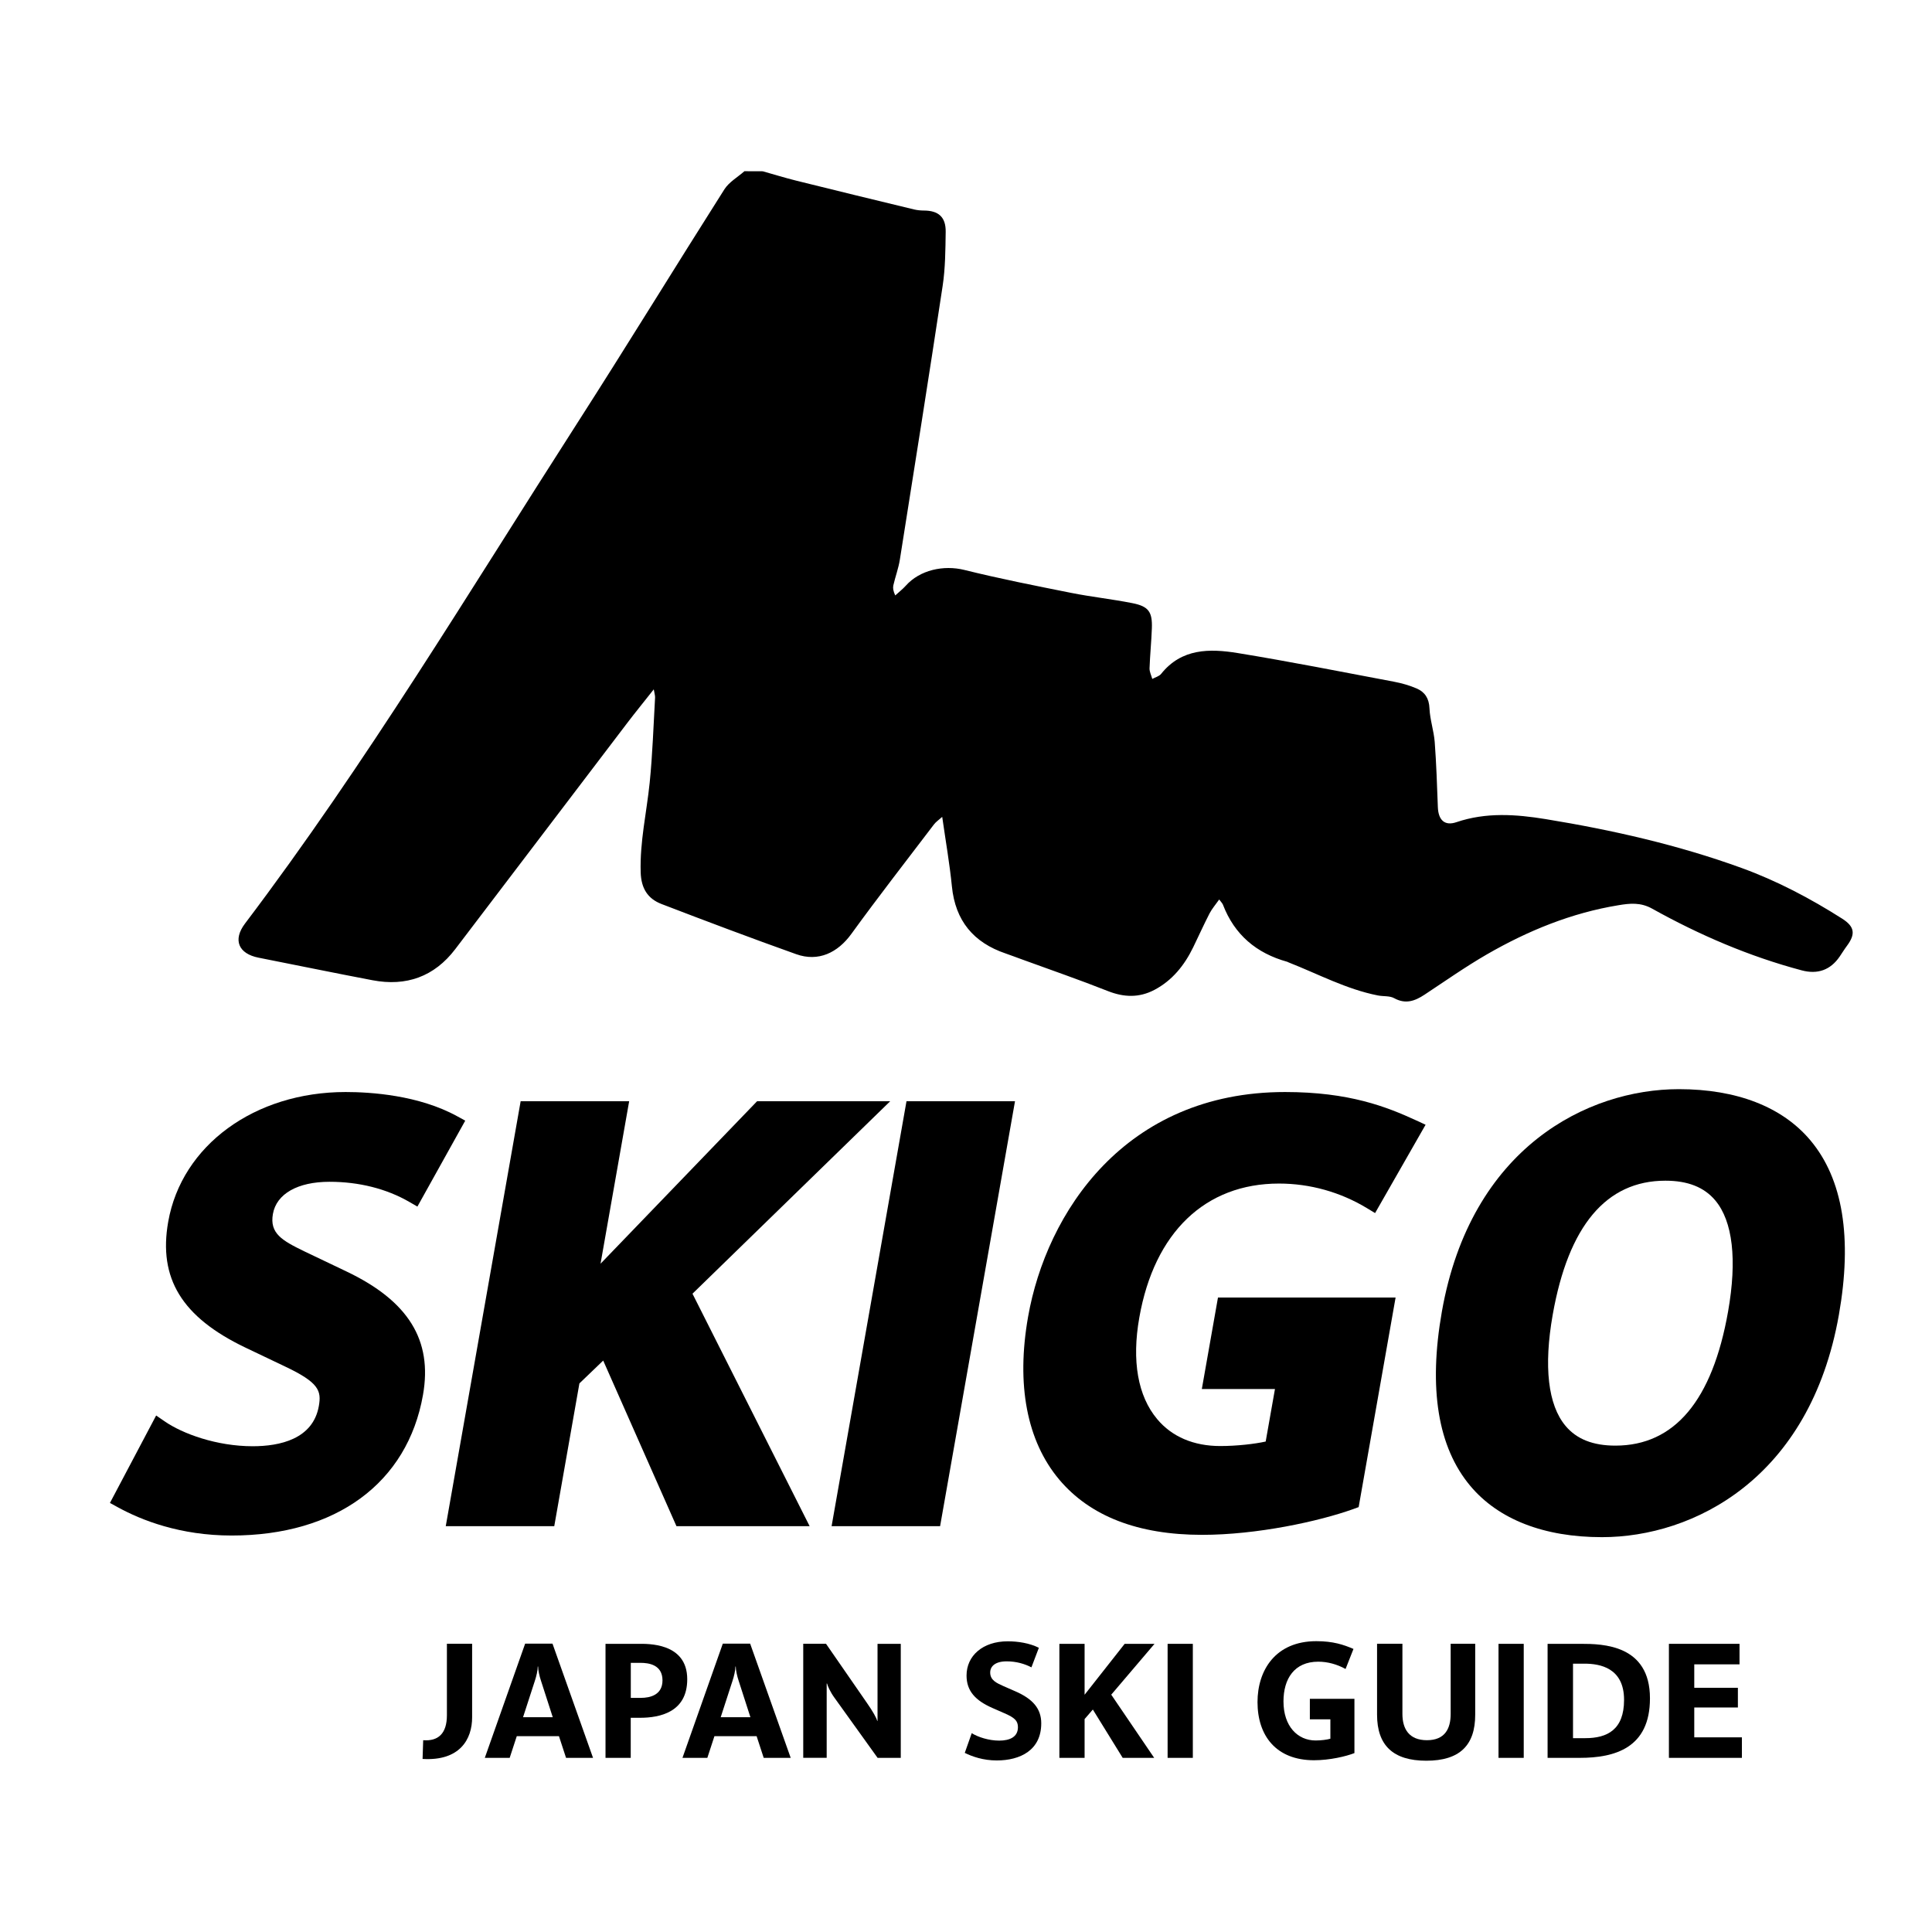 <?xml version="1.0" encoding="utf-8"?>
<!-- Generator: Adobe Illustrator 23.0.6, SVG Export Plug-In . SVG Version: 6.00 Build 0)  -->
<svg version="1.1" id="圖層_1" xmlns="http://www.w3.org/2000/svg" xmlns:xlink="http://www.w3.org/1999/xlink" x="0px" y="0px"
	 viewBox="0 0 283.46 283.46" style="enable-background:new 0 0 283.46 283.46;" xml:space="preserve">
<style type="text/css">
	.st0{fill:#000000;}
</style>
<g>
	<path class="st0" d="M111.91,25.13c1.64,0.46,3.27,0.97,4.93,1.38c5.75,1.43,11.51,2.83,17.27,4.22c0.47,0.11,0.97,0.16,1.45,0.16
		c2.14,0.01,3.22,0.96,3.19,3.13c-0.04,2.65-0.05,5.34-0.45,7.95c-2.02,13.38-4.15,26.74-6.27,40.11c-0.2,1.29-0.67,2.53-0.96,3.8
		c-0.09,0.41-0.01,0.85,0.28,1.48c0.51-0.47,1.07-0.9,1.53-1.41c2.08-2.34,5.57-3.08,8.61-2.33c5.19,1.29,10.44,2.32,15.69,3.37
		c2.96,0.59,5.98,0.91,8.95,1.5c2.39,0.47,2.96,1.28,2.87,3.7c-0.07,1.95-0.27,3.9-0.34,5.85c-0.02,0.52,0.26,1.05,0.4,1.57
		c0.44-0.24,1.01-0.38,1.3-0.74c3-3.76,7.12-3.72,11.21-3.06c7.66,1.25,15.28,2.76,22.91,4.2c1.15,0.22,2.31,0.54,3.39,1.01
		c1.19,0.52,1.8,1.45,1.86,2.9c0.07,1.66,0.64,3.29,0.77,4.95c0.24,3.18,0.34,6.37,0.46,9.55c0.07,1.88,0.98,2.8,2.72,2.21
		c4.35-1.48,8.75-1.16,13.11-0.45c9.77,1.6,19.41,3.78,28.74,7.17c5.2,1.89,10.09,4.47,14.76,7.44c1.8,1.15,1.98,2.23,0.72,3.94
		c-0.39,0.52-0.73,1.08-1.1,1.62c-1.35,1.97-3.23,2.64-5.56,2.02c-7.71-2.05-14.99-5.18-21.94-9.05c-1.7-0.95-3.26-0.79-4.94-0.51
		c-6.91,1.13-13.29,3.74-19.31,7.21c-3.15,1.82-6.13,3.92-9.16,5.92c-1.41,0.93-2.78,1.43-4.45,0.51c-0.67-0.37-1.59-0.24-2.39-0.4
		c-4.62-0.91-8.75-3.14-13.08-4.84c-0.08-0.03-0.15-0.08-0.22-0.1c-4.51-1.25-7.73-3.95-9.43-8.37c-0.08-0.21-0.27-0.39-0.55-0.77
		c-0.53,0.75-1.06,1.36-1.42,2.05c-0.84,1.63-1.59,3.31-2.4,4.97c-1.28,2.63-3.05,4.85-5.68,6.24c-2.24,1.18-4.48,1.11-6.85,0.17
		c-4.14-1.64-8.35-3.09-12.54-4.62c-0.81-0.29-1.61-0.6-2.42-0.88c-4.74-1.6-7.41-4.81-7.91-9.86c-0.33-3.32-0.91-6.62-1.42-10.19
		c-0.5,0.45-0.93,0.73-1.22,1.12c-4.06,5.34-8.18,10.63-12.11,16.05c-2.01,2.77-4.84,4.13-8.08,2.98
		c-6.62-2.36-13.2-4.84-19.76-7.36c-2.04-0.78-3-2.3-3.07-4.65c-0.14-4.47,0.87-8.77,1.32-13.16c0.42-4.14,0.55-8.31,0.79-12.47
		c0.02-0.3-0.09-0.6-0.19-1.22c-1.44,1.83-2.73,3.4-3.95,5.01c-8.4,11.03-16.78,22.08-25.18,33.11c-3.08,4.04-7.19,5.5-12.13,4.56
		c-5.58-1.06-11.14-2.21-16.72-3.31c-2.95-0.58-3.81-2.6-2-5c17.77-23.49,32.9-48.73,48.78-73.47
		c7.29-11.36,14.33-22.87,21.56-34.26c0.68-1.07,1.94-1.78,2.94-2.66C110.11,25.13,111.01,25.13,111.91,25.13z"/>
	<path class="st0" d="M33.77,130.95"/>
	<g>
		<path class="st0" d="M50.82,186.54l-6.18-2.95c-3.27-1.59-5.1-2.63-4.6-5.48c0.52-2.95,3.63-4.72,8.31-4.72
			c4.32,0,8.36,1.02,11.7,2.95l1.19,0.69l7.02-12.61l-1.19-0.65c-5.63-3.09-12.66-3.55-16.36-3.55c-13.35,0-24.05,7.82-26.03,19.03
			c-1.47,8.31,2.01,13.99,11.27,18.44l5.85,2.79c5.02,2.37,5.37,3.59,4.98,5.81c-0.86,4.87-5.75,5.9-9.71,5.9
			c-5.27,0-10.28-1.83-12.91-3.65l-1.25-0.86l-6.78,12.83l1.17,0.64c3.44,1.89,9.13,4.14,16.68,4.14c15.31,0,25.81-7.71,28.08-20.63
			C63.48,196.62,59.91,190.87,50.82,186.54z"/>
		<polygon class="st0" points="130.61,161.57 111.08,161.57 88.11,185.41 92.31,161.57 76.39,161.57 65.4,223.92 81.32,223.92 
			85.01,202.97 88.5,199.62 99.25,223.92 118.79,223.92 101.6,189.81 		"/>
		<polygon class="st0" points="122.01,223.92 137.93,223.92 148.92,161.57 133,161.57 		"/>
		<path class="st0" d="M187.65,173.65c4.55,0,9.01,1.25,12.91,3.61l1.19,0.72l7.41-12.96l-1.34-0.62
			c-4.39-2.02-9.86-4.18-19.28-4.18c-23.53,0-35.02,17.76-37.7,32.97c-1.76,9.97-0.18,18.23,4.55,23.87
			c4.53,5.4,11.59,8.13,20.98,8.13c8.03,0,17.15-1.97,22.23-3.8l0.74-0.27l5.42-30.75H178.7l-2.37,13.43h10.73l-1.36,7.7
			c-1.57,0.35-4.2,0.66-6.67,0.66c-3.89,0-7.09-1.36-9.25-3.95c-2.84-3.38-3.75-8.54-2.62-14.91
			C169.36,180.82,176.83,173.65,187.65,173.65z"/>
		<path class="st0" d="M265.62,167.31c-4.12-4.91-10.8-7.51-19.3-7.51c-13.38,0-30.52,8.55-34.77,32.63
			c-1.99,11.3-0.59,19.91,4.18,25.59c4.12,4.91,10.8,7.51,19.31,7.51c13.38,0,30.52-8.55,34.76-32.63
			C271.79,181.6,270.39,172.99,265.62,167.31z M227.81,192.9c2.3-13.05,7.86-19.67,16.53-19.67c3.29,0,5.69,0.95,7.32,2.89
			c2.57,3.06,3.22,8.7,1.88,16.31c-2.3,13.05-7.86,19.67-16.53,19.67c-3.29,0-5.69-0.95-7.32-2.9
			C227.12,206.14,226.47,200.5,227.81,192.9z"/>
	</g>
	<g>
		<path class="st0" d="M62,258.07l0.09-2.75c2.18,0.17,3.48-0.95,3.48-3.67v-10.48h3.7v10.78C69.28,255.18,67.46,258.4,62,258.07z"
			/>
		<path class="st0" d="M83.05,257.91l-1.04-3.18h-6.19l-1.04,3.18h-3.65l5.92-16.76h4.01l5.95,16.76H83.05z M79.38,246.62
			c-0.24-0.71-0.43-1.59-0.43-2.11H78.9c0,0.57-0.21,1.45-0.43,2.11l-1.73,5.33h4.36L79.38,246.62z"/>
		<path class="st0" d="M93.92,252.03h-1.38v5.88h-3.7v-16.73h4.81c1.33,0,7.18-0.21,7.18,5.19
			C100.84,251.22,96.79,252.03,93.92,252.03z M93.97,243.97h-1.42v5.14h1.47c1.38,0,3.18-0.43,3.18-2.58
			C97.19,244.25,95.2,243.97,93.97,243.97z"/>
		<path class="st0" d="M112.05,257.91l-1.04-3.18h-6.19l-1.04,3.18h-3.65l5.92-16.76h4.01l5.95,16.76H112.05z M108.38,246.62
			c-0.24-0.71-0.43-1.59-0.43-2.11h-0.05c0,0.57-0.21,1.45-0.43,2.11l-1.73,5.33h4.36L108.38,246.62z"/>
		<path class="st0" d="M128.76,257.91l-6.33-8.82c-0.62-0.85-1-1.73-1.09-2.09h-0.05v10.9h-3.44v-16.73h3.34l5.97,8.63
			c0.9,1.28,1.45,2.28,1.54,2.68h0.05v-11.3h3.41v16.73H128.76z"/>
		<path class="st0" d="M146.24,258.29c-1.99,0-3.6-0.57-4.69-1.11l1.02-2.89c0.92,0.57,2.49,1.09,4.03,1.09
			c1.56,0,2.75-0.54,2.75-1.97c0-0.95-0.5-1.4-1.97-2.04l-1.78-0.78c-2.47-1.09-3.79-2.47-3.79-4.76c0-2.89,2.37-5.02,6.04-5.02
			c1.49,0,3.2,0.26,4.57,0.95l-1.09,2.87c-1-0.52-2.23-0.88-3.63-0.88c-1.66,0-2.42,0.71-2.42,1.64c0,1.16,1,1.56,1.94,1.99
			l1.78,0.78c2.54,1.11,3.77,2.54,3.77,4.67C152.78,256.79,149.68,258.29,146.24,258.29z"/>
		<path class="st0" d="M163.04,248.64l6.3,9.27h-4.62l-4.38-7.09l-1.21,1.4v5.69h-3.7v-16.73h3.7v7.47l5.88-7.47h4.38L163.04,248.64
			z"/>
		<path class="st0" d="M171.31,257.91v-16.73h3.7v16.73H171.31z"/>
		<path class="st0" d="M192.8,258.26c-5.57,0-8.3-3.6-8.3-8.53c0-4.67,2.63-8.94,8.63-8.94c2.47,0,4.01,0.52,5.45,1.14l-1.16,2.94
			c-1.26-0.69-2.63-1.07-4.01-1.07c-3.51,0-5.1,2.51-5.1,5.83c0,3.63,2.06,5.73,4.72,5.73c0.81,0,1.73-0.12,2.16-0.26v-2.84h-3.01
			v-3.01h6.54v7.96C197.5,257.69,195.1,258.26,192.8,258.26z"/>
		<path class="st0" d="M209.27,258.33c-4.88,0-7.23-2.25-7.23-6.76v-10.4h3.72v10.29c0,2.2,0.97,3.86,3.6,3.86
			c2.61,0,3.48-1.66,3.48-3.86v-10.29h3.6v10.4C216.45,256.08,214.15,258.33,209.27,258.33z"/>
		<path class="st0" d="M219.86,257.91v-16.73h3.7v16.73H219.86z"/>
		<path class="st0" d="M231.78,257.91h-4.72v-16.73h4.88c3.2,0,10.14,0.12,10.14,7.99C242.09,256.48,236.9,257.91,231.78,257.91z
			 M232.47,244.09h-1.68v10.93h1.8c3.22,0,5.69-1.23,5.69-5.62C238.28,244.7,234.74,244.09,232.47,244.09z"/>
		<path class="st0" d="M244.86,257.91v-16.73h10.36v3.01h-6.64v3.44h6.4v2.89h-6.4v4.38h6.99v3.01H244.86z"/>
	</g>
</g>
</svg>
